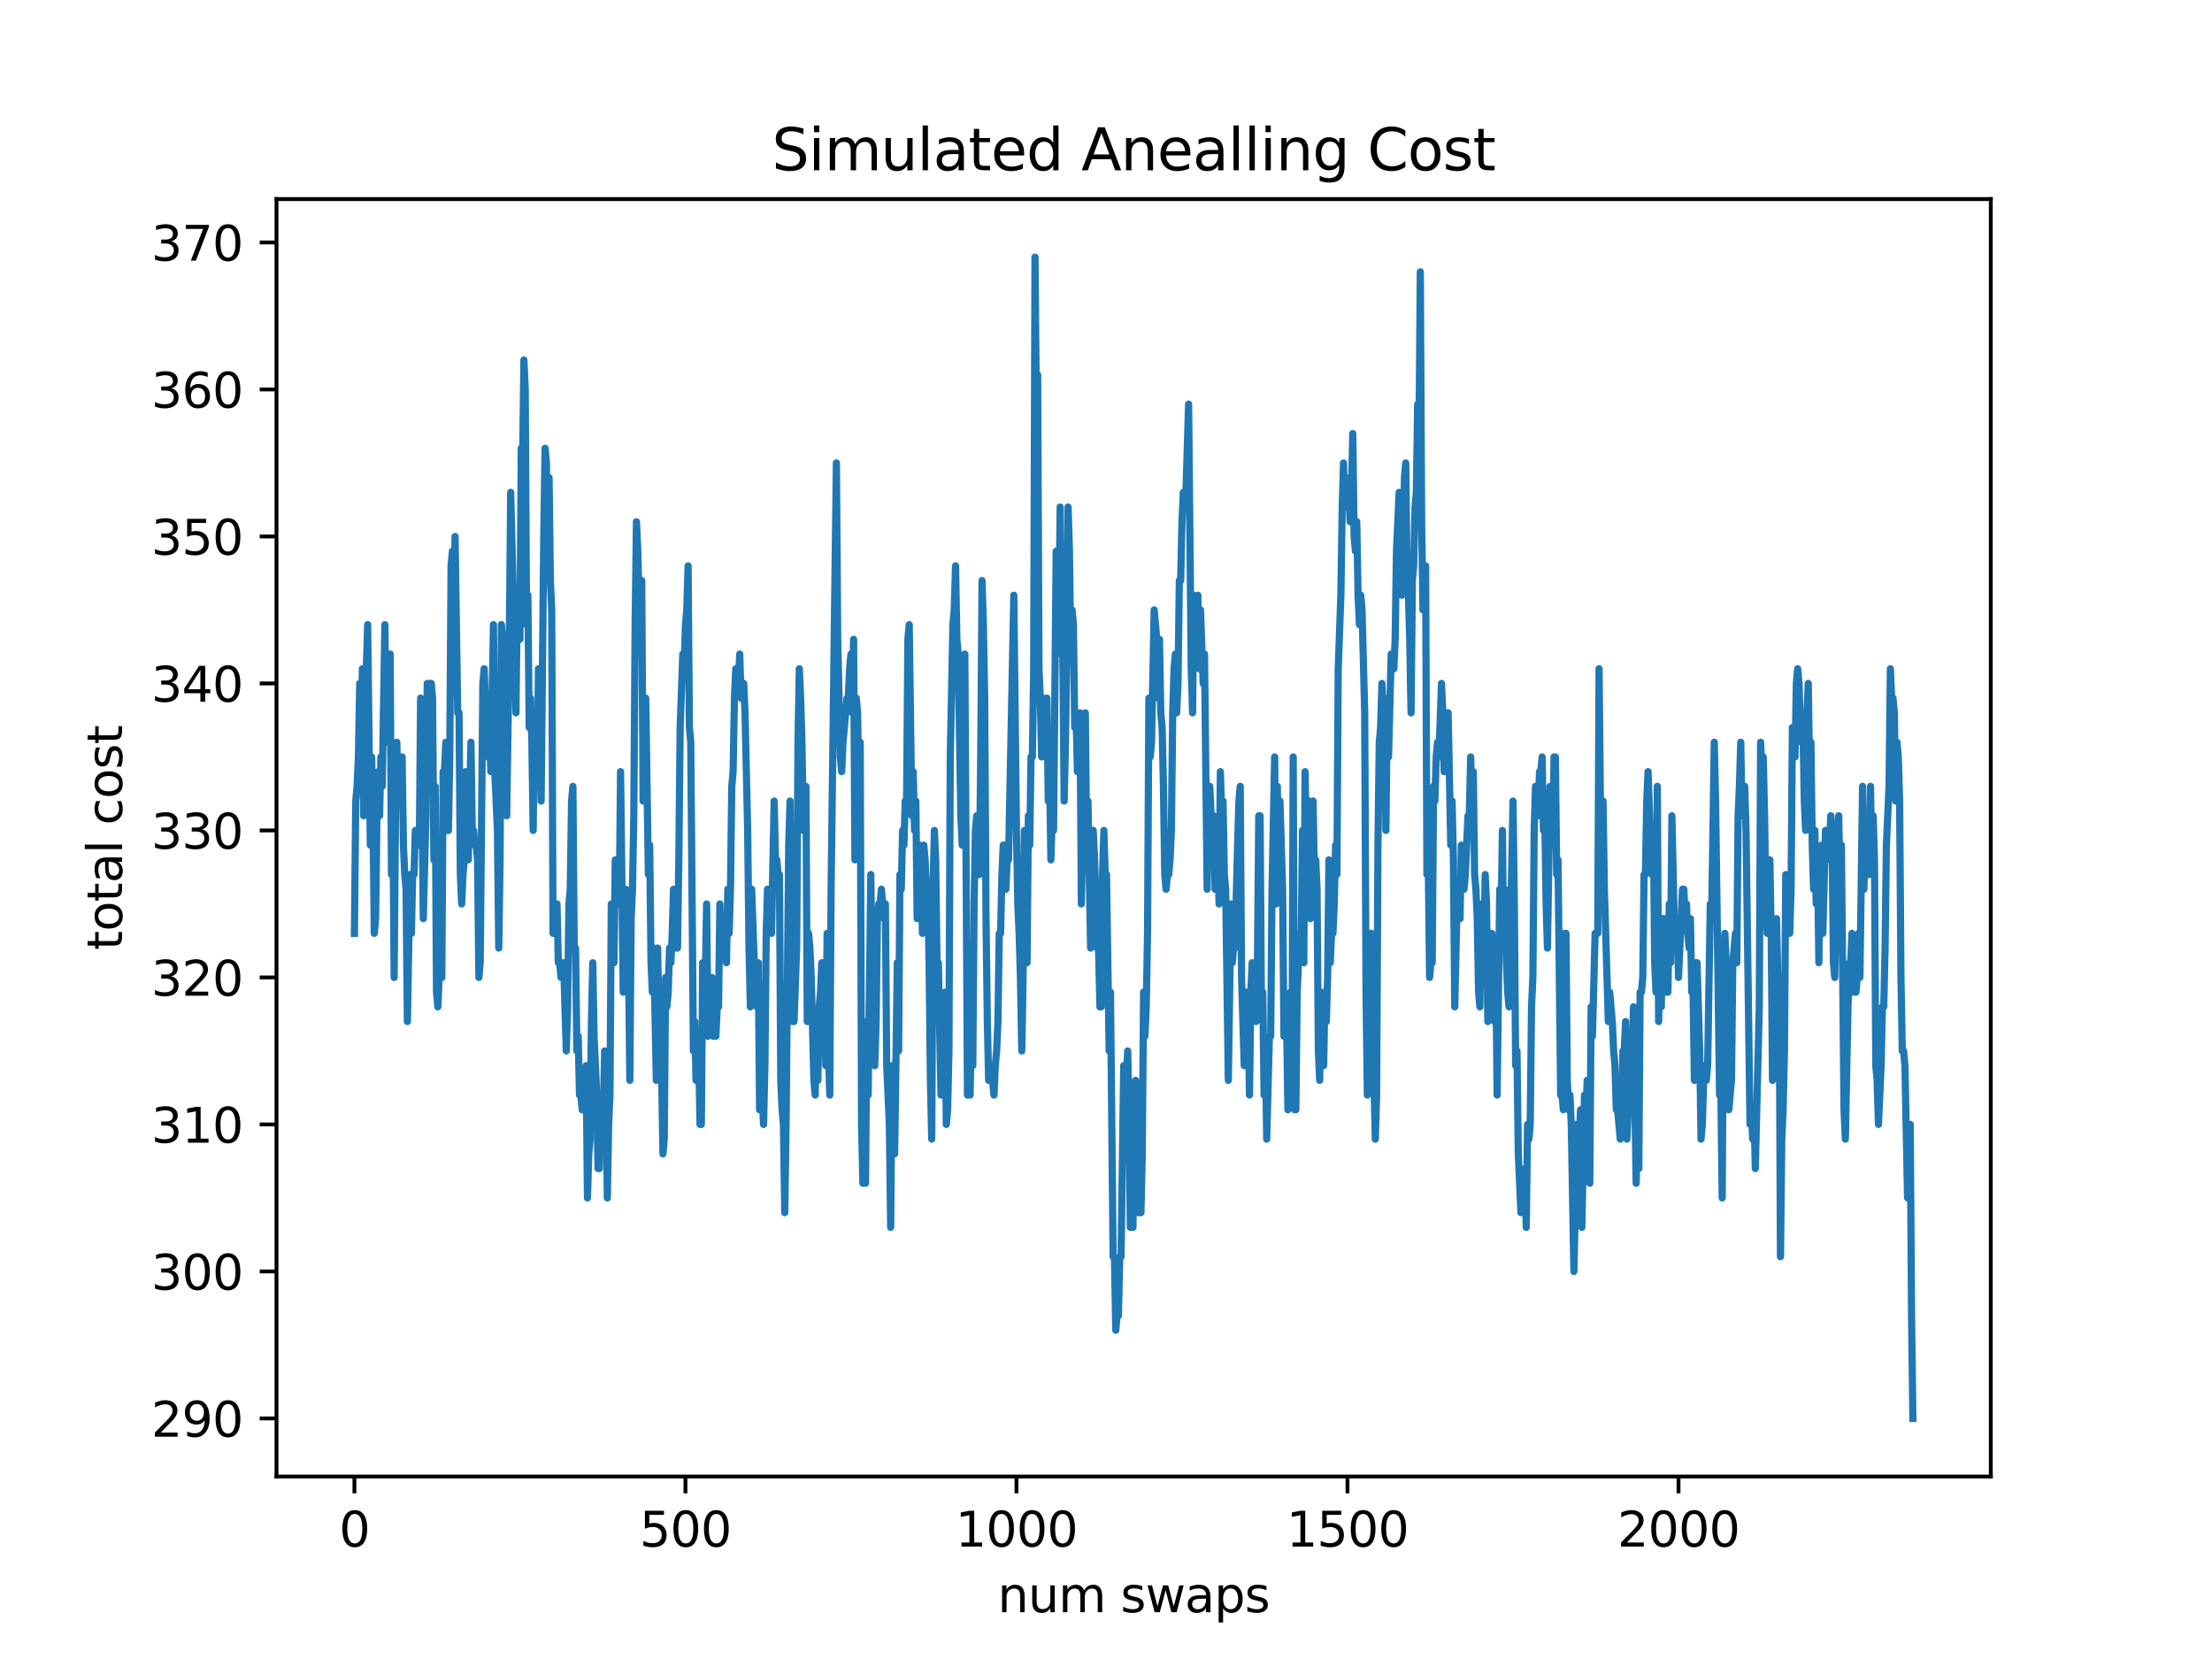 <?xml version="1.0" encoding="utf-8" standalone="no"?>
<!DOCTYPE svg PUBLIC "-//W3C//DTD SVG 1.1//EN"
  "http://www.w3.org/Graphics/SVG/1.1/DTD/svg11.dtd">
<svg xmlns:xlink="http://www.w3.org/1999/xlink" width="460.8pt" height="345.6pt" viewBox="0 0 460.8 345.6" xmlns="http://www.w3.org/2000/svg" version="1.1">
 <defs>
  <style type="text/css">*{stroke-linejoin: round; stroke-linecap: butt}</style>
 </defs>
 <g id="figure_1">
  <g id="patch_1">
   <path d="M 0 345.6 
L 460.8 345.6 
L 460.8 0 
L 0 0 
z
" style="fill: #ffffff"/>
  </g>
  <g id="axes_1">
   <g id="patch_2">
    <path d="M 57.6 307.584 
L 414.72 307.584 
L 414.72 41.472 
L 57.6 41.472 
z
" style="fill: #ffffff"/>
   </g>
   <g id="matplotlib.axis_1">
    <g id="xtick_1">
     <g id="line2d_1">
      <defs>
       <path id="mccc3125292" d="M 0 0 
L 0 3.5 
" style="stroke: #000000; stroke-width: 0.8"/>
      </defs>
      <g>
       <use xlink:href="#mccc3125292" x="73.833" y="307.584" style="stroke: #000000; stroke-width: 0.8"/>
      </g>
     </g>
     <g id="text_1">
      <!-- 0 -->
      <g transform="translate(70.651 322.182)scale(0.1 -0.1)">
       <defs>
        <path id="DejaVuSans-30" d="M 2034 4250 
Q 1547 4250 1301 3770 
Q 1056 3291 1056 2328 
Q 1056 1369 1301 889 
Q 1547 409 2034 409 
Q 2525 409 2770 889 
Q 3016 1369 3016 2328 
Q 3016 3291 2770 3770 
Q 2525 4250 2034 4250 
z
M 2034 4750 
Q 2819 4750 3233 4129 
Q 3647 3509 3647 2328 
Q 3647 1150 3233 529 
Q 2819 -91 2034 -91 
Q 1250 -91 836 529 
Q 422 1150 422 2328 
Q 422 3509 836 4129 
Q 1250 4750 2034 4750 
z
" transform="scale(0.016)"/>
       </defs>
       <use xlink:href="#DejaVuSans-30"/>
      </g>
     </g>
    </g>
    <g id="xtick_2">
     <g id="line2d_2">
      <g>
       <use xlink:href="#mccc3125292" x="142.791" y="307.584" style="stroke: #000000; stroke-width: 0.8"/>
      </g>
     </g>
     <g id="text_2">
      <!-- 500 -->
      <g transform="translate(133.247 322.182)scale(0.1 -0.1)">
       <defs>
        <path id="DejaVuSans-35" d="M 691 4666 
L 3169 4666 
L 3169 4134 
L 1269 4134 
L 1269 2991 
Q 1406 3038 1543 3061 
Q 1681 3084 1819 3084 
Q 2600 3084 3056 2656 
Q 3513 2228 3513 1497 
Q 3513 744 3044 326 
Q 2575 -91 1722 -91 
Q 1428 -91 1123 -41 
Q 819 9 494 109 
L 494 744 
Q 775 591 1075 516 
Q 1375 441 1709 441 
Q 2250 441 2565 725 
Q 2881 1009 2881 1497 
Q 2881 1984 2565 2268 
Q 2250 2553 1709 2553 
Q 1456 2553 1204 2497 
Q 953 2441 691 2322 
L 691 4666 
z
" transform="scale(0.016)"/>
       </defs>
       <use xlink:href="#DejaVuSans-35"/>
       <use xlink:href="#DejaVuSans-30" x="63.623"/>
       <use xlink:href="#DejaVuSans-30" x="127.246"/>
      </g>
     </g>
    </g>
    <g id="xtick_3">
     <g id="line2d_3">
      <g>
       <use xlink:href="#mccc3125292" x="211.749" y="307.584" style="stroke: #000000; stroke-width: 0.8"/>
      </g>
     </g>
     <g id="text_3">
      <!-- 1000 -->
      <g transform="translate(199.024 322.182)scale(0.1 -0.1)">
       <defs>
        <path id="DejaVuSans-31" d="M 794 531 
L 1825 531 
L 1825 4091 
L 703 3866 
L 703 4441 
L 1819 4666 
L 2450 4666 
L 2450 531 
L 3481 531 
L 3481 0 
L 794 0 
L 794 531 
z
" transform="scale(0.016)"/>
       </defs>
       <use xlink:href="#DejaVuSans-31"/>
       <use xlink:href="#DejaVuSans-30" x="63.623"/>
       <use xlink:href="#DejaVuSans-30" x="127.246"/>
       <use xlink:href="#DejaVuSans-30" x="190.869"/>
      </g>
     </g>
    </g>
    <g id="xtick_4">
     <g id="line2d_4">
      <g>
       <use xlink:href="#mccc3125292" x="280.707" y="307.584" style="stroke: #000000; stroke-width: 0.8"/>
      </g>
     </g>
     <g id="text_4">
      <!-- 1500 -->
      <g transform="translate(267.982 322.182)scale(0.1 -0.1)">
       <use xlink:href="#DejaVuSans-31"/>
       <use xlink:href="#DejaVuSans-35" x="63.623"/>
       <use xlink:href="#DejaVuSans-30" x="127.246"/>
       <use xlink:href="#DejaVuSans-30" x="190.869"/>
      </g>
     </g>
    </g>
    <g id="xtick_5">
     <g id="line2d_5">
      <g>
       <use xlink:href="#mccc3125292" x="349.665" y="307.584" style="stroke: #000000; stroke-width: 0.8"/>
      </g>
     </g>
     <g id="text_5">
      <!-- 2000 -->
      <g transform="translate(336.94 322.182)scale(0.1 -0.1)">
       <defs>
        <path id="DejaVuSans-32" d="M 1228 531 
L 3431 531 
L 3431 0 
L 469 0 
L 469 531 
Q 828 903 1448 1529 
Q 2069 2156 2228 2338 
Q 2531 2678 2651 2914 
Q 2772 3150 2772 3378 
Q 2772 3750 2511 3984 
Q 2250 4219 1831 4219 
Q 1534 4219 1204 4116 
Q 875 4013 500 3803 
L 500 4441 
Q 881 4594 1212 4672 
Q 1544 4750 1819 4750 
Q 2544 4750 2975 4387 
Q 3406 4025 3406 3419 
Q 3406 3131 3298 2873 
Q 3191 2616 2906 2266 
Q 2828 2175 2409 1742 
Q 1991 1309 1228 531 
z
" transform="scale(0.016)"/>
       </defs>
       <use xlink:href="#DejaVuSans-32"/>
       <use xlink:href="#DejaVuSans-30" x="63.623"/>
       <use xlink:href="#DejaVuSans-30" x="127.246"/>
       <use xlink:href="#DejaVuSans-30" x="190.869"/>
      </g>
     </g>
    </g>
    <g id="text_6">
     <!-- num swaps -->
     <g transform="translate(207.826 335.861)scale(0.1 -0.1)">
      <defs>
       <path id="DejaVuSans-6e" d="M 3513 2113 
L 3513 0 
L 2938 0 
L 2938 2094 
Q 2938 2591 2744 2837 
Q 2550 3084 2163 3084 
Q 1697 3084 1428 2787 
Q 1159 2491 1159 1978 
L 1159 0 
L 581 0 
L 581 3500 
L 1159 3500 
L 1159 2956 
Q 1366 3272 1645 3428 
Q 1925 3584 2291 3584 
Q 2894 3584 3203 3211 
Q 3513 2838 3513 2113 
z
" transform="scale(0.016)"/>
       <path id="DejaVuSans-75" d="M 544 1381 
L 544 3500 
L 1119 3500 
L 1119 1403 
Q 1119 906 1312 657 
Q 1506 409 1894 409 
Q 2359 409 2629 706 
Q 2900 1003 2900 1516 
L 2900 3500 
L 3475 3500 
L 3475 0 
L 2900 0 
L 2900 538 
Q 2691 219 2414 64 
Q 2138 -91 1772 -91 
Q 1169 -91 856 284 
Q 544 659 544 1381 
z
M 1991 3584 
L 1991 3584 
z
" transform="scale(0.016)"/>
       <path id="DejaVuSans-6d" d="M 3328 2828 
Q 3544 3216 3844 3400 
Q 4144 3584 4550 3584 
Q 5097 3584 5394 3201 
Q 5691 2819 5691 2113 
L 5691 0 
L 5113 0 
L 5113 2094 
Q 5113 2597 4934 2840 
Q 4756 3084 4391 3084 
Q 3944 3084 3684 2787 
Q 3425 2491 3425 1978 
L 3425 0 
L 2847 0 
L 2847 2094 
Q 2847 2600 2669 2842 
Q 2491 3084 2119 3084 
Q 1678 3084 1418 2786 
Q 1159 2488 1159 1978 
L 1159 0 
L 581 0 
L 581 3500 
L 1159 3500 
L 1159 2956 
Q 1356 3278 1631 3431 
Q 1906 3584 2284 3584 
Q 2666 3584 2933 3390 
Q 3200 3197 3328 2828 
z
" transform="scale(0.016)"/>
       <path id="DejaVuSans-20" transform="scale(0.016)"/>
       <path id="DejaVuSans-73" d="M 2834 3397 
L 2834 2853 
Q 2591 2978 2328 3040 
Q 2066 3103 1784 3103 
Q 1356 3103 1142 2972 
Q 928 2841 928 2578 
Q 928 2378 1081 2264 
Q 1234 2150 1697 2047 
L 1894 2003 
Q 2506 1872 2764 1633 
Q 3022 1394 3022 966 
Q 3022 478 2636 193 
Q 2250 -91 1575 -91 
Q 1294 -91 989 -36 
Q 684 19 347 128 
L 347 722 
Q 666 556 975 473 
Q 1284 391 1588 391 
Q 1994 391 2212 530 
Q 2431 669 2431 922 
Q 2431 1156 2273 1281 
Q 2116 1406 1581 1522 
L 1381 1569 
Q 847 1681 609 1914 
Q 372 2147 372 2553 
Q 372 3047 722 3315 
Q 1072 3584 1716 3584 
Q 2034 3584 2315 3537 
Q 2597 3491 2834 3397 
z
" transform="scale(0.016)"/>
       <path id="DejaVuSans-77" d="M 269 3500 
L 844 3500 
L 1563 769 
L 2278 3500 
L 2956 3500 
L 3675 769 
L 4391 3500 
L 4966 3500 
L 4050 0 
L 3372 0 
L 2619 2869 
L 1863 0 
L 1184 0 
L 269 3500 
z
" transform="scale(0.016)"/>
       <path id="DejaVuSans-61" d="M 2194 1759 
Q 1497 1759 1228 1600 
Q 959 1441 959 1056 
Q 959 750 1161 570 
Q 1363 391 1709 391 
Q 2188 391 2477 730 
Q 2766 1069 2766 1631 
L 2766 1759 
L 2194 1759 
z
M 3341 1997 
L 3341 0 
L 2766 0 
L 2766 531 
Q 2569 213 2275 61 
Q 1981 -91 1556 -91 
Q 1019 -91 701 211 
Q 384 513 384 1019 
Q 384 1609 779 1909 
Q 1175 2209 1959 2209 
L 2766 2209 
L 2766 2266 
Q 2766 2663 2505 2880 
Q 2244 3097 1772 3097 
Q 1472 3097 1187 3025 
Q 903 2953 641 2809 
L 641 3341 
Q 956 3463 1253 3523 
Q 1550 3584 1831 3584 
Q 2591 3584 2966 3190 
Q 3341 2797 3341 1997 
z
" transform="scale(0.016)"/>
       <path id="DejaVuSans-70" d="M 1159 525 
L 1159 -1331 
L 581 -1331 
L 581 3500 
L 1159 3500 
L 1159 2969 
Q 1341 3281 1617 3432 
Q 1894 3584 2278 3584 
Q 2916 3584 3314 3078 
Q 3713 2572 3713 1747 
Q 3713 922 3314 415 
Q 2916 -91 2278 -91 
Q 1894 -91 1617 61 
Q 1341 213 1159 525 
z
M 3116 1747 
Q 3116 2381 2855 2742 
Q 2594 3103 2138 3103 
Q 1681 3103 1420 2742 
Q 1159 2381 1159 1747 
Q 1159 1113 1420 752 
Q 1681 391 2138 391 
Q 2594 391 2855 752 
Q 3116 1113 3116 1747 
z
" transform="scale(0.016)"/>
      </defs>
      <use xlink:href="#DejaVuSans-6e"/>
      <use xlink:href="#DejaVuSans-75" x="63.379"/>
      <use xlink:href="#DejaVuSans-6d" x="126.758"/>
      <use xlink:href="#DejaVuSans-20" x="224.17"/>
      <use xlink:href="#DejaVuSans-73" x="255.957"/>
      <use xlink:href="#DejaVuSans-77" x="308.057"/>
      <use xlink:href="#DejaVuSans-61" x="389.844"/>
      <use xlink:href="#DejaVuSans-70" x="451.123"/>
      <use xlink:href="#DejaVuSans-73" x="514.6"/>
     </g>
    </g>
   </g>
   <g id="matplotlib.axis_2">
    <g id="ytick_1">
     <g id="line2d_6">
      <defs>
       <path id="m4ca008b206" d="M 0 0 
L -3.5 0 
" style="stroke: #000000; stroke-width: 0.8"/>
      </defs>
      <g>
       <use xlink:href="#m4ca008b206" x="57.6" y="295.488" style="stroke: #000000; stroke-width: 0.8"/>
      </g>
     </g>
     <g id="text_7">
      <!-- 290 -->
      <g transform="translate(31.512 299.287)scale(0.1 -0.1)">
       <defs>
        <path id="DejaVuSans-39" d="M 703 97 
L 703 672 
Q 941 559 1184 500 
Q 1428 441 1663 441 
Q 2288 441 2617 861 
Q 2947 1281 2994 2138 
Q 2813 1869 2534 1725 
Q 2256 1581 1919 1581 
Q 1219 1581 811 2004 
Q 403 2428 403 3163 
Q 403 3881 828 4315 
Q 1253 4750 1959 4750 
Q 2769 4750 3195 4129 
Q 3622 3509 3622 2328 
Q 3622 1225 3098 567 
Q 2575 -91 1691 -91 
Q 1453 -91 1209 -44 
Q 966 3 703 97 
z
M 1959 2075 
Q 2384 2075 2632 2365 
Q 2881 2656 2881 3163 
Q 2881 3666 2632 3958 
Q 2384 4250 1959 4250 
Q 1534 4250 1286 3958 
Q 1038 3666 1038 3163 
Q 1038 2656 1286 2365 
Q 1534 2075 1959 2075 
z
" transform="scale(0.016)"/>
       </defs>
       <use xlink:href="#DejaVuSans-32"/>
       <use xlink:href="#DejaVuSans-39" x="63.623"/>
       <use xlink:href="#DejaVuSans-30" x="127.246"/>
      </g>
     </g>
    </g>
    <g id="ytick_2">
     <g id="line2d_7">
      <g>
       <use xlink:href="#m4ca008b206" x="57.6" y="264.865" style="stroke: #000000; stroke-width: 0.8"/>
      </g>
     </g>
     <g id="text_8">
      <!-- 300 -->
      <g transform="translate(31.512 268.664)scale(0.1 -0.1)">
       <defs>
        <path id="DejaVuSans-33" d="M 2597 2516 
Q 3050 2419 3304 2112 
Q 3559 1806 3559 1356 
Q 3559 666 3084 287 
Q 2609 -91 1734 -91 
Q 1441 -91 1130 -33 
Q 819 25 488 141 
L 488 750 
Q 750 597 1062 519 
Q 1375 441 1716 441 
Q 2309 441 2620 675 
Q 2931 909 2931 1356 
Q 2931 1769 2642 2001 
Q 2353 2234 1838 2234 
L 1294 2234 
L 1294 2753 
L 1863 2753 
Q 2328 2753 2575 2939 
Q 2822 3125 2822 3475 
Q 2822 3834 2567 4026 
Q 2313 4219 1838 4219 
Q 1578 4219 1281 4162 
Q 984 4106 628 3988 
L 628 4550 
Q 988 4650 1302 4700 
Q 1616 4750 1894 4750 
Q 2613 4750 3031 4423 
Q 3450 4097 3450 3541 
Q 3450 3153 3228 2886 
Q 3006 2619 2597 2516 
z
" transform="scale(0.016)"/>
       </defs>
       <use xlink:href="#DejaVuSans-33"/>
       <use xlink:href="#DejaVuSans-30" x="63.623"/>
       <use xlink:href="#DejaVuSans-30" x="127.246"/>
      </g>
     </g>
    </g>
    <g id="ytick_3">
     <g id="line2d_8">
      <g>
       <use xlink:href="#m4ca008b206" x="57.6" y="234.242" style="stroke: #000000; stroke-width: 0.8"/>
      </g>
     </g>
     <g id="text_9">
      <!-- 310 -->
      <g transform="translate(31.512 238.042)scale(0.1 -0.1)">
       <use xlink:href="#DejaVuSans-33"/>
       <use xlink:href="#DejaVuSans-31" x="63.623"/>
       <use xlink:href="#DejaVuSans-30" x="127.246"/>
      </g>
     </g>
    </g>
    <g id="ytick_4">
     <g id="line2d_9">
      <g>
       <use xlink:href="#m4ca008b206" x="57.6" y="203.62" style="stroke: #000000; stroke-width: 0.8"/>
      </g>
     </g>
     <g id="text_10">
      <!-- 320 -->
      <g transform="translate(31.512 207.419)scale(0.1 -0.1)">
       <use xlink:href="#DejaVuSans-33"/>
       <use xlink:href="#DejaVuSans-32" x="63.623"/>
       <use xlink:href="#DejaVuSans-30" x="127.246"/>
      </g>
     </g>
    </g>
    <g id="ytick_5">
     <g id="line2d_10">
      <g>
       <use xlink:href="#m4ca008b206" x="57.6" y="172.997" style="stroke: #000000; stroke-width: 0.8"/>
      </g>
     </g>
     <g id="text_11">
      <!-- 330 -->
      <g transform="translate(31.512 176.796)scale(0.1 -0.1)">
       <use xlink:href="#DejaVuSans-33"/>
       <use xlink:href="#DejaVuSans-33" x="63.623"/>
       <use xlink:href="#DejaVuSans-30" x="127.246"/>
      </g>
     </g>
    </g>
    <g id="ytick_6">
     <g id="line2d_11">
      <g>
       <use xlink:href="#m4ca008b206" x="57.6" y="142.374" style="stroke: #000000; stroke-width: 0.8"/>
      </g>
     </g>
     <g id="text_12">
      <!-- 340 -->
      <g transform="translate(31.512 146.173)scale(0.1 -0.1)">
       <defs>
        <path id="DejaVuSans-34" d="M 2419 4116 
L 825 1625 
L 2419 1625 
L 2419 4116 
z
M 2253 4666 
L 3047 4666 
L 3047 1625 
L 3713 1625 
L 3713 1100 
L 3047 1100 
L 3047 0 
L 2419 0 
L 2419 1100 
L 313 1100 
L 313 1709 
L 2253 4666 
z
" transform="scale(0.016)"/>
       </defs>
       <use xlink:href="#DejaVuSans-33"/>
       <use xlink:href="#DejaVuSans-34" x="63.623"/>
       <use xlink:href="#DejaVuSans-30" x="127.246"/>
      </g>
     </g>
    </g>
    <g id="ytick_7">
     <g id="line2d_12">
      <g>
       <use xlink:href="#m4ca008b206" x="57.6" y="111.751" style="stroke: #000000; stroke-width: 0.8"/>
      </g>
     </g>
     <g id="text_13">
      <!-- 350 -->
      <g transform="translate(31.512 115.551)scale(0.1 -0.1)">
       <use xlink:href="#DejaVuSans-33"/>
       <use xlink:href="#DejaVuSans-35" x="63.623"/>
       <use xlink:href="#DejaVuSans-30" x="127.246"/>
      </g>
     </g>
    </g>
    <g id="ytick_8">
     <g id="line2d_13">
      <g>
       <use xlink:href="#m4ca008b206" x="57.6" y="81.129" style="stroke: #000000; stroke-width: 0.8"/>
      </g>
     </g>
     <g id="text_14">
      <!-- 360 -->
      <g transform="translate(31.512 84.928)scale(0.1 -0.1)">
       <defs>
        <path id="DejaVuSans-36" d="M 2113 2584 
Q 1688 2584 1439 2293 
Q 1191 2003 1191 1497 
Q 1191 994 1439 701 
Q 1688 409 2113 409 
Q 2538 409 2786 701 
Q 3034 994 3034 1497 
Q 3034 2003 2786 2293 
Q 2538 2584 2113 2584 
z
M 3366 4563 
L 3366 3988 
Q 3128 4100 2886 4159 
Q 2644 4219 2406 4219 
Q 1781 4219 1451 3797 
Q 1122 3375 1075 2522 
Q 1259 2794 1537 2939 
Q 1816 3084 2150 3084 
Q 2853 3084 3261 2657 
Q 3669 2231 3669 1497 
Q 3669 778 3244 343 
Q 2819 -91 2113 -91 
Q 1303 -91 875 529 
Q 447 1150 447 2328 
Q 447 3434 972 4092 
Q 1497 4750 2381 4750 
Q 2619 4750 2861 4703 
Q 3103 4656 3366 4563 
z
" transform="scale(0.016)"/>
       </defs>
       <use xlink:href="#DejaVuSans-33"/>
       <use xlink:href="#DejaVuSans-36" x="63.623"/>
       <use xlink:href="#DejaVuSans-30" x="127.246"/>
      </g>
     </g>
    </g>
    <g id="ytick_9">
     <g id="line2d_14">
      <g>
       <use xlink:href="#m4ca008b206" x="57.6" y="50.506" style="stroke: #000000; stroke-width: 0.8"/>
      </g>
     </g>
     <g id="text_15">
      <!-- 370 -->
      <g transform="translate(31.512 54.305)scale(0.1 -0.1)">
       <defs>
        <path id="DejaVuSans-37" d="M 525 4666 
L 3525 4666 
L 3525 4397 
L 1831 0 
L 1172 0 
L 2766 4134 
L 525 4134 
L 525 4666 
z
" transform="scale(0.016)"/>
       </defs>
       <use xlink:href="#DejaVuSans-33"/>
       <use xlink:href="#DejaVuSans-37" x="63.623"/>
       <use xlink:href="#DejaVuSans-30" x="127.246"/>
      </g>
     </g>
    </g>
    <g id="text_16">
     <!-- total cost -->
     <g transform="translate(25.433 197.923)rotate(-90)scale(0.1 -0.1)">
      <defs>
       <path id="DejaVuSans-74" d="M 1172 4494 
L 1172 3500 
L 2356 3500 
L 2356 3053 
L 1172 3053 
L 1172 1153 
Q 1172 725 1289 603 
Q 1406 481 1766 481 
L 2356 481 
L 2356 0 
L 1766 0 
Q 1100 0 847 248 
Q 594 497 594 1153 
L 594 3053 
L 172 3053 
L 172 3500 
L 594 3500 
L 594 4494 
L 1172 4494 
z
" transform="scale(0.016)"/>
       <path id="DejaVuSans-6f" d="M 1959 3097 
Q 1497 3097 1228 2736 
Q 959 2375 959 1747 
Q 959 1119 1226 758 
Q 1494 397 1959 397 
Q 2419 397 2687 759 
Q 2956 1122 2956 1747 
Q 2956 2369 2687 2733 
Q 2419 3097 1959 3097 
z
M 1959 3584 
Q 2709 3584 3137 3096 
Q 3566 2609 3566 1747 
Q 3566 888 3137 398 
Q 2709 -91 1959 -91 
Q 1206 -91 779 398 
Q 353 888 353 1747 
Q 353 2609 779 3096 
Q 1206 3584 1959 3584 
z
" transform="scale(0.016)"/>
       <path id="DejaVuSans-6c" d="M 603 4863 
L 1178 4863 
L 1178 0 
L 603 0 
L 603 4863 
z
" transform="scale(0.016)"/>
       <path id="DejaVuSans-63" d="M 3122 3366 
L 3122 2828 
Q 2878 2963 2633 3030 
Q 2388 3097 2138 3097 
Q 1578 3097 1268 2742 
Q 959 2388 959 1747 
Q 959 1106 1268 751 
Q 1578 397 2138 397 
Q 2388 397 2633 464 
Q 2878 531 3122 666 
L 3122 134 
Q 2881 22 2623 -34 
Q 2366 -91 2075 -91 
Q 1284 -91 818 406 
Q 353 903 353 1747 
Q 353 2603 823 3093 
Q 1294 3584 2113 3584 
Q 2378 3584 2631 3529 
Q 2884 3475 3122 3366 
z
" transform="scale(0.016)"/>
      </defs>
      <use xlink:href="#DejaVuSans-74"/>
      <use xlink:href="#DejaVuSans-6f" x="39.209"/>
      <use xlink:href="#DejaVuSans-74" x="100.391"/>
      <use xlink:href="#DejaVuSans-61" x="139.6"/>
      <use xlink:href="#DejaVuSans-6c" x="200.879"/>
      <use xlink:href="#DejaVuSans-20" x="228.662"/>
      <use xlink:href="#DejaVuSans-63" x="260.449"/>
      <use xlink:href="#DejaVuSans-6f" x="315.43"/>
      <use xlink:href="#DejaVuSans-73" x="376.611"/>
      <use xlink:href="#DejaVuSans-74" x="428.711"/>
     </g>
    </g>
   </g>
   <g id="line2d_15">
    <path d="M 73.833 194.433 
L 74.109 166.872 
L 74.384 163.81 
L 74.66 157.685 
L 74.936 142.374 
L 75.212 163.81 
L 75.488 139.312 
L 75.764 169.935 
L 76.039 166.872 
L 76.315 139.312 
L 76.591 130.125 
L 77.143 176.059 
L 77.419 157.685 
L 77.694 169.935 
L 77.97 194.433 
L 78.246 191.371 
L 78.522 169.935 
L 78.798 160.748 
L 79.074 169.935 
L 79.349 157.685 
L 79.625 163.81 
L 80.177 130.125 
L 80.453 154.623 
L 80.729 139.312 
L 81.004 145.436 
L 81.28 136.25 
L 81.556 182.184 
L 81.832 166.872 
L 82.108 203.62 
L 82.384 169.935 
L 82.659 154.623 
L 82.935 163.81 
L 83.211 157.685 
L 83.487 166.872 
L 83.763 157.685 
L 84.039 176.059 
L 84.314 182.184 
L 84.59 185.246 
L 84.866 212.806 
L 85.418 182.184 
L 85.694 194.433 
L 85.969 182.184 
L 86.245 182.184 
L 86.521 172.997 
L 86.797 176.059 
L 87.073 172.997 
L 87.349 176.059 
L 87.624 145.436 
L 87.9 163.81 
L 88.176 191.371 
L 88.728 169.935 
L 89.004 142.374 
L 89.279 157.685 
L 89.555 142.374 
L 89.831 142.374 
L 90.107 145.436 
L 90.383 179.121 
L 90.658 163.81 
L 90.934 206.682 
L 91.21 209.744 
L 91.486 203.62 
L 91.762 182.184 
L 92.038 203.62 
L 92.313 160.748 
L 92.589 160.748 
L 92.865 154.623 
L 93.141 172.997 
L 93.417 172.997 
L 93.693 157.685 
L 93.968 117.876 
L 94.244 114.814 
L 94.52 130.125 
L 94.796 111.751 
L 95.348 148.499 
L 95.623 148.499 
L 95.899 182.184 
L 96.175 188.308 
L 96.451 182.184 
L 96.727 179.121 
L 97.003 160.748 
L 97.278 176.059 
L 97.554 179.121 
L 98.106 154.623 
L 98.382 172.997 
L 98.658 172.997 
L 98.933 176.059 
L 99.209 176.059 
L 99.485 179.121 
L 99.761 203.62 
L 100.037 200.557 
L 100.588 142.374 
L 100.864 139.312 
L 101.416 154.623 
L 101.692 157.685 
L 101.968 151.561 
L 102.243 160.748 
L 102.795 130.125 
L 103.071 160.748 
L 103.623 172.997 
L 103.898 197.495 
L 104.174 179.121 
L 104.45 130.125 
L 105.002 136.25 
L 105.278 148.499 
L 105.553 169.935 
L 106.105 133.187 
L 106.381 102.564 
L 106.933 124 
L 107.484 148.499 
L 107.76 124 
L 108.036 130.125 
L 108.312 133.187 
L 108.588 93.378 
L 108.863 96.44 
L 109.139 75.004 
L 109.415 81.129 
L 109.691 130.125 
L 109.967 124 
L 110.243 151.561 
L 110.518 145.436 
L 110.794 154.623 
L 111.07 172.997 
L 111.346 148.499 
L 111.898 163.81 
L 112.173 139.312 
L 112.449 148.499 
L 112.725 166.872 
L 113.277 111.751 
L 113.553 93.378 
L 113.828 96.44 
L 114.104 120.938 
L 114.38 99.502 
L 114.656 120.938 
L 114.932 127.063 
L 115.208 194.433 
L 115.759 194.433 
L 116.035 188.308 
L 116.311 200.557 
L 116.587 200.557 
L 116.863 203.62 
L 117.138 203.62 
L 117.414 200.557 
L 117.966 218.931 
L 118.242 209.744 
L 118.518 188.308 
L 118.793 185.246 
L 119.069 166.872 
L 119.345 163.81 
L 119.621 197.495 
L 119.897 197.495 
L 120.173 218.931 
L 120.448 215.869 
L 120.724 228.118 
L 121 228.118 
L 121.276 231.18 
L 121.552 225.056 
L 121.828 225.056 
L 122.103 221.993 
L 122.379 249.554 
L 122.655 240.367 
L 122.931 237.305 
L 123.207 212.806 
L 123.483 200.557 
L 123.758 215.869 
L 124.31 228.118 
L 124.586 243.429 
L 124.862 243.429 
L 125.138 228.118 
L 125.413 228.118 
L 125.689 231.18 
L 125.965 218.931 
L 126.241 225.056 
L 126.517 249.554 
L 126.793 234.242 
L 127.068 228.118 
L 127.344 188.308 
L 127.896 200.557 
L 128.172 179.121 
L 128.448 185.246 
L 128.723 185.246 
L 128.999 188.308 
L 129.275 160.748 
L 129.827 206.682 
L 130.103 203.62 
L 130.378 185.246 
L 130.654 197.495 
L 130.93 200.557 
L 131.206 225.056 
L 131.482 191.371 
L 131.757 185.246 
L 132.033 169.935 
L 132.309 130.125 
L 132.585 108.689 
L 132.861 114.814 
L 133.412 136.25 
L 133.688 120.938 
L 133.964 166.872 
L 134.24 151.561 
L 134.516 145.436 
L 135.067 182.184 
L 135.343 176.059 
L 135.619 200.557 
L 135.895 206.682 
L 136.171 197.495 
L 136.722 225.056 
L 136.998 197.495 
L 137.274 212.806 
L 137.55 206.682 
L 138.102 240.367 
L 138.377 237.305 
L 138.653 203.62 
L 138.929 209.744 
L 139.205 206.682 
L 139.481 197.495 
L 139.757 200.557 
L 140.032 194.433 
L 140.308 185.246 
L 140.584 194.433 
L 140.86 197.495 
L 141.136 197.495 
L 141.412 179.121 
L 141.687 151.561 
L 142.239 136.25 
L 142.515 139.312 
L 142.791 130.125 
L 143.067 127.063 
L 143.342 117.876 
L 143.618 151.561 
L 143.894 154.623 
L 144.446 218.931 
L 144.722 212.806 
L 144.997 225.056 
L 145.273 218.931 
L 145.549 218.931 
L 145.825 234.242 
L 146.101 234.242 
L 146.377 200.557 
L 146.652 203.62 
L 146.928 203.62 
L 147.204 188.308 
L 147.48 215.869 
L 147.756 203.62 
L 148.032 206.682 
L 148.307 203.62 
L 148.583 215.869 
L 148.859 212.806 
L 149.135 215.869 
L 149.411 209.744 
L 149.687 209.744 
L 149.962 188.308 
L 150.238 197.495 
L 150.79 197.495 
L 151.066 194.433 
L 151.342 200.557 
L 151.617 185.246 
L 151.893 194.433 
L 152.169 185.246 
L 152.445 163.81 
L 152.721 160.748 
L 152.997 145.436 
L 153.272 139.312 
L 153.548 142.374 
L 153.824 142.374 
L 154.1 136.25 
L 154.376 145.436 
L 154.652 142.374 
L 154.927 142.374 
L 155.203 148.499 
L 155.755 172.997 
L 156.031 197.495 
L 156.307 209.744 
L 156.582 185.246 
L 157.134 200.557 
L 157.41 206.682 
L 157.686 209.744 
L 157.962 200.557 
L 158.237 231.18 
L 158.513 225.056 
L 158.789 228.118 
L 159.065 234.242 
L 159.341 221.993 
L 159.617 194.433 
L 159.892 185.246 
L 160.168 185.246 
L 160.444 191.371 
L 160.72 194.433 
L 161.272 166.872 
L 161.547 179.121 
L 161.823 179.121 
L 162.099 182.184 
L 162.375 182.184 
L 162.651 225.056 
L 162.927 231.18 
L 163.202 234.242 
L 163.478 252.616 
L 163.754 234.242 
L 164.306 176.059 
L 164.582 166.872 
L 164.857 206.682 
L 165.133 212.806 
L 165.409 212.806 
L 165.961 197.495 
L 166.237 154.623 
L 166.512 139.312 
L 166.788 145.436 
L 167.064 154.623 
L 167.34 172.997 
L 167.616 166.872 
L 167.892 163.81 
L 168.167 212.806 
L 168.443 194.433 
L 168.719 197.495 
L 168.995 203.62 
L 169.547 225.056 
L 169.822 228.118 
L 170.098 212.806 
L 170.374 225.056 
L 170.65 209.744 
L 170.926 206.682 
L 171.202 200.557 
L 171.477 209.744 
L 171.753 209.744 
L 172.029 221.993 
L 172.305 194.433 
L 172.581 218.931 
L 172.857 228.118 
L 173.132 185.246 
L 174.236 96.44 
L 174.511 133.187 
L 175.063 157.685 
L 175.339 160.748 
L 175.615 154.623 
L 176.442 145.436 
L 176.718 145.436 
L 176.994 139.312 
L 177.27 136.25 
L 177.546 148.499 
L 177.821 133.187 
L 178.097 179.121 
L 178.373 145.436 
L 178.649 148.499 
L 178.925 166.872 
L 179.201 154.623 
L 179.476 234.242 
L 179.752 246.492 
L 180.028 240.367 
L 180.304 246.492 
L 180.58 212.806 
L 180.856 228.118 
L 181.407 182.184 
L 181.683 203.62 
L 181.959 215.869 
L 182.235 221.993 
L 182.511 212.806 
L 182.786 191.371 
L 183.062 188.308 
L 183.338 188.308 
L 183.614 185.246 
L 184.166 191.371 
L 184.441 188.308 
L 184.717 221.993 
L 185.269 234.242 
L 185.545 255.678 
L 185.821 221.993 
L 186.372 240.367 
L 186.924 200.557 
L 187.2 218.931 
L 187.476 182.184 
L 187.751 185.246 
L 188.027 172.997 
L 188.303 176.059 
L 188.579 166.872 
L 188.855 166.872 
L 189.131 133.187 
L 189.406 130.125 
L 189.958 169.935 
L 190.234 160.748 
L 190.51 172.997 
L 190.786 166.872 
L 191.061 191.371 
L 191.337 185.246 
L 191.613 176.059 
L 191.889 182.184 
L 192.165 194.433 
L 192.441 176.059 
L 192.716 179.121 
L 192.992 185.246 
L 193.268 185.246 
L 193.544 200.557 
L 193.82 225.056 
L 194.096 237.305 
L 194.371 185.246 
L 194.647 172.997 
L 194.923 179.121 
L 195.199 200.557 
L 195.475 200.557 
L 196.026 228.118 
L 196.578 221.993 
L 196.854 206.682 
L 197.13 234.242 
L 197.406 231.18 
L 197.681 218.931 
L 197.957 157.685 
L 198.509 130.125 
L 198.785 127.063 
L 199.061 117.876 
L 199.336 133.187 
L 199.612 136.25 
L 200.164 169.935 
L 200.44 176.059 
L 200.991 136.25 
L 201.543 228.118 
L 201.819 225.056 
L 202.095 228.118 
L 202.371 212.806 
L 202.646 221.993 
L 202.922 188.308 
L 203.198 172.997 
L 203.474 169.935 
L 203.75 182.184 
L 204.026 182.184 
L 204.301 157.685 
L 204.577 120.938 
L 204.853 130.125 
L 205.129 145.436 
L 205.405 191.371 
L 205.681 212.806 
L 205.956 225.056 
L 206.232 221.993 
L 206.508 221.993 
L 207.06 228.118 
L 207.336 221.993 
L 207.611 218.931 
L 207.887 212.806 
L 208.163 194.433 
L 208.439 194.433 
L 208.715 182.184 
L 208.991 176.059 
L 209.266 176.059 
L 209.542 185.246 
L 209.818 179.121 
L 210.094 179.121 
L 211.197 124 
L 211.749 172.997 
L 212.025 188.308 
L 212.301 194.433 
L 212.576 203.62 
L 212.852 218.931 
L 213.128 203.62 
L 213.404 172.997 
L 213.956 200.557 
L 214.231 169.935 
L 214.507 176.059 
L 214.783 157.685 
L 215.059 157.685 
L 215.335 139.312 
L 215.61 53.568 
L 215.886 84.191 
L 216.162 78.066 
L 216.438 139.312 
L 216.714 145.436 
L 216.99 157.685 
L 217.265 145.436 
L 217.541 154.623 
L 217.817 157.685 
L 218.093 145.436 
L 218.369 166.872 
L 218.645 160.748 
L 218.92 179.121 
L 219.196 169.935 
L 219.472 172.997 
L 220.024 114.814 
L 220.3 120.938 
L 220.575 130.125 
L 220.851 105.627 
L 221.127 136.25 
L 221.403 136.25 
L 221.679 166.872 
L 221.955 154.623 
L 222.23 136.25 
L 222.506 105.627 
L 222.782 114.814 
L 223.058 136.25 
L 223.334 127.063 
L 223.61 130.125 
L 223.885 151.561 
L 224.161 148.499 
L 224.437 160.748 
L 224.713 151.561 
L 224.989 148.499 
L 225.265 188.308 
L 226.092 148.499 
L 226.368 176.059 
L 226.644 166.872 
L 227.195 197.495 
L 227.471 191.371 
L 227.747 172.997 
L 228.023 179.121 
L 228.575 197.495 
L 228.85 197.495 
L 229.126 209.744 
L 229.402 209.744 
L 229.678 182.184 
L 229.954 172.997 
L 230.23 182.184 
L 230.505 182.184 
L 231.057 218.931 
L 231.333 206.682 
L 231.885 261.803 
L 232.16 261.803 
L 232.436 277.114 
L 232.712 274.052 
L 232.988 274.052 
L 233.264 261.803 
L 233.54 261.803 
L 234.091 221.993 
L 234.367 225.056 
L 234.643 225.056 
L 234.919 218.931 
L 235.195 231.18 
L 235.47 255.678 
L 235.746 252.616 
L 236.022 255.678 
L 236.298 228.118 
L 236.574 225.056 
L 236.85 243.429 
L 237.125 252.616 
L 237.677 252.616 
L 237.953 240.367 
L 238.229 206.682 
L 238.505 215.869 
L 238.78 209.744 
L 239.056 194.433 
L 239.332 145.436 
L 239.608 157.685 
L 239.884 154.623 
L 240.435 127.063 
L 240.987 133.187 
L 241.263 145.436 
L 241.539 133.187 
L 241.815 148.499 
L 242.09 151.561 
L 242.366 163.81 
L 242.642 182.184 
L 242.918 185.246 
L 243.194 182.184 
L 243.47 182.184 
L 243.745 179.121 
L 244.021 172.997 
L 244.297 148.499 
L 244.573 139.312 
L 244.849 136.25 
L 245.125 148.499 
L 245.4 142.374 
L 245.676 120.938 
L 245.952 120.938 
L 246.228 108.689 
L 246.504 102.564 
L 247.055 102.564 
L 247.607 84.191 
L 248.159 139.312 
L 248.435 148.499 
L 248.71 124 
L 248.986 130.125 
L 249.538 124 
L 249.814 139.312 
L 250.09 127.063 
L 250.641 142.374 
L 250.917 136.25 
L 251.469 185.246 
L 251.745 166.872 
L 252.02 163.81 
L 252.296 169.935 
L 252.848 169.935 
L 253.124 185.246 
L 253.4 176.059 
L 253.675 176.059 
L 253.951 188.308 
L 254.227 160.748 
L 254.503 169.935 
L 254.779 166.872 
L 255.055 182.184 
L 255.33 185.246 
L 255.882 225.056 
L 256.434 188.308 
L 256.71 200.557 
L 256.985 197.495 
L 257.261 197.495 
L 257.813 176.059 
L 258.089 166.872 
L 258.364 163.81 
L 258.64 203.62 
L 259.192 221.993 
L 259.744 206.682 
L 260.019 212.806 
L 260.295 228.118 
L 260.571 206.682 
L 260.847 200.557 
L 261.123 206.682 
L 261.674 212.806 
L 261.95 200.557 
L 262.226 169.935 
L 262.502 169.935 
L 262.778 209.744 
L 263.054 206.682 
L 263.329 228.118 
L 263.605 218.931 
L 263.881 237.305 
L 264.433 215.869 
L 264.709 215.869 
L 264.984 185.246 
L 265.536 157.685 
L 265.812 188.308 
L 266.088 163.81 
L 266.364 182.184 
L 266.639 166.872 
L 267.191 185.246 
L 267.467 215.869 
L 267.743 215.869 
L 268.019 212.806 
L 268.294 231.18 
L 268.846 206.682 
L 269.122 228.118 
L 269.398 157.685 
L 269.674 231.18 
L 269.949 231.18 
L 270.225 206.682 
L 270.777 194.433 
L 271.053 197.495 
L 271.329 172.997 
L 271.604 200.557 
L 271.88 160.748 
L 272.156 176.059 
L 272.432 179.121 
L 272.708 166.872 
L 272.984 191.371 
L 273.535 166.872 
L 273.811 182.184 
L 274.087 179.121 
L 274.363 185.246 
L 274.639 218.931 
L 274.914 225.056 
L 275.19 206.682 
L 275.466 212.806 
L 275.742 221.993 
L 276.018 206.682 
L 276.294 212.806 
L 276.569 203.62 
L 276.845 179.121 
L 277.121 200.557 
L 277.397 194.433 
L 277.673 194.433 
L 277.949 188.308 
L 278.224 176.059 
L 278.5 182.184 
L 278.776 139.312 
L 279.328 124 
L 279.604 105.627 
L 279.879 96.44 
L 280.155 105.627 
L 280.431 99.502 
L 280.707 102.564 
L 280.983 102.564 
L 281.259 108.689 
L 281.534 102.564 
L 281.81 90.315 
L 282.086 111.751 
L 282.362 114.814 
L 282.638 108.689 
L 282.914 124 
L 283.189 130.125 
L 283.465 124 
L 283.741 127.063 
L 284.293 148.499 
L 284.569 206.682 
L 284.844 228.118 
L 285.12 221.993 
L 285.396 194.433 
L 285.672 194.433 
L 286.224 225.056 
L 286.499 237.305 
L 286.775 228.118 
L 287.051 176.059 
L 287.327 154.623 
L 287.603 151.561 
L 287.879 142.374 
L 288.154 148.499 
L 288.43 145.436 
L 288.706 172.997 
L 288.982 148.499 
L 289.258 157.685 
L 289.809 136.25 
L 290.085 139.312 
L 290.361 139.312 
L 290.637 133.187 
L 290.913 114.814 
L 291.464 102.564 
L 291.74 120.938 
L 292.016 124 
L 292.292 120.938 
L 292.568 99.502 
L 292.844 96.44 
L 293.119 120.938 
L 293.395 124 
L 293.671 133.187 
L 293.947 148.499 
L 294.223 120.938 
L 294.499 117.876 
L 294.774 105.627 
L 295.05 102.564 
L 295.326 84.191 
L 295.602 90.315 
L 295.878 56.63 
L 296.154 108.689 
L 296.429 127.063 
L 296.705 124 
L 296.981 117.876 
L 297.257 182.184 
L 297.533 179.121 
L 297.809 203.62 
L 298.084 200.557 
L 298.36 200.557 
L 298.636 163.81 
L 298.912 166.872 
L 299.188 157.685 
L 299.463 154.623 
L 299.739 157.685 
L 300.291 142.374 
L 300.567 148.499 
L 300.843 160.748 
L 301.118 148.499 
L 301.67 148.499 
L 302.222 176.059 
L 302.498 166.872 
L 302.773 179.121 
L 303.049 209.744 
L 303.601 185.246 
L 303.877 185.246 
L 304.153 191.371 
L 304.428 176.059 
L 304.704 179.121 
L 304.98 185.246 
L 305.256 182.184 
L 305.808 169.935 
L 306.083 169.935 
L 306.359 157.685 
L 306.635 166.872 
L 306.911 160.748 
L 307.187 182.184 
L 307.463 185.246 
L 307.738 191.371 
L 308.014 206.682 
L 308.29 209.744 
L 308.566 188.308 
L 308.842 203.62 
L 309.118 197.495 
L 309.393 182.184 
L 309.669 188.308 
L 309.945 212.806 
L 310.221 200.557 
L 310.773 194.433 
L 311.048 197.495 
L 311.324 212.806 
L 311.6 200.557 
L 311.876 228.118 
L 312.428 185.246 
L 312.703 191.371 
L 312.979 172.997 
L 313.255 197.495 
L 313.531 185.246 
L 313.807 200.557 
L 314.083 206.682 
L 314.358 209.744 
L 315.186 166.872 
L 315.462 188.308 
L 315.738 221.993 
L 316.013 218.931 
L 316.289 240.367 
L 316.841 252.616 
L 317.117 246.492 
L 317.393 246.492 
L 317.668 243.429 
L 317.944 255.678 
L 318.22 234.242 
L 318.496 237.305 
L 318.772 234.242 
L 319.048 209.744 
L 319.323 203.62 
L 319.599 172.997 
L 319.875 163.81 
L 320.151 163.81 
L 320.427 169.935 
L 320.703 160.748 
L 320.978 160.748 
L 321.254 157.685 
L 321.53 172.997 
L 321.806 169.935 
L 322.082 188.308 
L 322.358 197.495 
L 322.909 163.81 
L 323.185 172.997 
L 323.461 176.059 
L 323.737 157.685 
L 324.013 157.685 
L 324.288 182.184 
L 324.564 179.121 
L 325.116 228.118 
L 325.392 228.118 
L 325.668 231.18 
L 325.943 194.433 
L 326.219 194.433 
L 326.495 225.056 
L 326.771 231.18 
L 327.047 228.118 
L 327.323 234.242 
L 327.874 264.865 
L 328.15 252.616 
L 328.426 234.242 
L 328.702 240.367 
L 328.978 237.305 
L 329.253 231.18 
L 329.529 255.678 
L 330.081 228.118 
L 330.357 234.242 
L 330.633 225.056 
L 331.184 246.492 
L 331.46 209.744 
L 331.736 215.869 
L 332.288 194.433 
L 332.839 194.433 
L 333.115 139.312 
L 333.391 166.872 
L 333.943 166.872 
L 334.218 185.246 
L 335.046 212.806 
L 335.322 206.682 
L 335.873 212.806 
L 336.149 218.931 
L 336.425 221.993 
L 336.701 231.18 
L 336.977 231.18 
L 337.528 237.305 
L 337.804 234.242 
L 338.08 218.931 
L 338.356 218.931 
L 338.632 212.806 
L 338.908 237.305 
L 339.183 231.18 
L 339.735 231.18 
L 340.287 209.744 
L 340.838 246.492 
L 341.114 234.242 
L 341.39 243.429 
L 341.666 206.682 
L 341.942 206.682 
L 342.217 203.62 
L 342.493 182.184 
L 342.769 182.184 
L 343.045 166.872 
L 343.321 160.748 
L 343.872 176.059 
L 344.148 182.184 
L 344.424 172.997 
L 344.7 200.557 
L 344.976 206.682 
L 345.252 163.81 
L 345.527 212.806 
L 345.803 197.495 
L 346.079 209.744 
L 346.355 191.371 
L 346.631 191.371 
L 346.907 203.62 
L 347.182 206.682 
L 347.458 206.682 
L 347.734 188.308 
L 348.01 200.557 
L 348.286 169.935 
L 348.837 194.433 
L 349.113 194.433 
L 349.389 191.371 
L 349.665 203.62 
L 350.492 185.246 
L 350.768 185.246 
L 351.044 191.371 
L 351.32 188.308 
L 351.596 194.433 
L 351.872 197.495 
L 352.147 191.371 
L 352.423 206.682 
L 352.699 206.682 
L 352.975 225.056 
L 353.251 200.557 
L 353.527 200.557 
L 354.078 218.931 
L 354.354 237.305 
L 354.63 234.242 
L 354.906 225.056 
L 355.182 221.993 
L 355.457 225.056 
L 355.733 221.993 
L 356.285 188.308 
L 356.561 191.371 
L 357.112 154.623 
L 357.388 166.872 
L 358.216 228.118 
L 358.492 228.118 
L 358.767 249.554 
L 359.043 200.557 
L 359.319 194.433 
L 359.595 200.557 
L 359.871 225.056 
L 360.147 231.18 
L 360.698 225.056 
L 360.974 200.557 
L 361.526 194.433 
L 361.802 200.557 
L 362.077 169.935 
L 362.353 163.81 
L 362.629 154.623 
L 362.905 169.935 
L 363.181 163.81 
L 363.457 163.81 
L 363.732 172.997 
L 364.56 234.242 
L 364.836 231.18 
L 365.112 237.305 
L 365.387 231.18 
L 365.663 243.429 
L 366.491 209.744 
L 366.767 154.623 
L 367.042 160.748 
L 367.318 157.685 
L 367.594 169.935 
L 367.87 188.308 
L 368.146 194.433 
L 368.422 179.121 
L 368.697 179.121 
L 368.973 194.433 
L 369.249 225.056 
L 369.525 218.931 
L 369.801 218.931 
L 370.077 191.371 
L 370.352 203.62 
L 370.628 203.62 
L 370.904 261.803 
L 371.18 237.305 
L 371.456 231.18 
L 371.732 218.931 
L 372.007 182.184 
L 372.283 191.371 
L 372.559 191.371 
L 372.835 194.433 
L 373.111 185.246 
L 373.387 151.561 
L 373.938 157.685 
L 374.214 142.374 
L 374.49 139.312 
L 374.766 142.374 
L 375.042 151.561 
L 375.317 154.623 
L 375.593 151.561 
L 375.869 166.872 
L 376.145 172.997 
L 376.421 148.499 
L 376.697 142.374 
L 376.972 160.748 
L 377.248 154.623 
L 377.524 176.059 
L 377.8 185.246 
L 378.076 172.997 
L 378.352 188.308 
L 378.627 179.121 
L 378.903 200.557 
L 379.179 179.121 
L 379.455 176.059 
L 379.731 194.433 
L 380.282 172.997 
L 380.558 179.121 
L 380.834 172.997 
L 381.11 176.059 
L 381.386 169.935 
L 381.662 176.059 
L 381.937 200.557 
L 382.213 203.62 
L 382.765 172.997 
L 383.041 169.935 
L 383.317 185.246 
L 383.592 176.059 
L 384.144 231.18 
L 384.42 237.305 
L 384.971 209.744 
L 385.247 200.557 
L 385.523 200.557 
L 385.799 194.433 
L 386.075 206.682 
L 386.351 203.62 
L 386.626 206.682 
L 386.902 203.62 
L 387.178 194.433 
L 387.454 203.62 
L 388.006 163.81 
L 388.281 185.246 
L 388.557 176.059 
L 388.833 179.121 
L 389.109 176.059 
L 389.385 182.184 
L 389.661 163.81 
L 389.936 179.121 
L 390.212 169.935 
L 390.488 179.121 
L 390.764 221.993 
L 391.04 225.056 
L 391.316 234.242 
L 391.867 221.993 
L 392.143 209.744 
L 392.419 209.744 
L 392.695 197.495 
L 392.971 176.059 
L 393.522 163.81 
L 393.798 139.312 
L 394.074 145.436 
L 394.35 145.436 
L 394.626 148.499 
L 394.901 166.872 
L 395.177 154.623 
L 395.453 157.685 
L 395.729 166.872 
L 396.005 203.62 
L 396.281 218.931 
L 396.556 218.931 
L 396.832 221.993 
L 397.384 249.554 
L 397.66 237.305 
L 397.936 234.242 
L 398.211 274.052 
L 398.487 295.488 
L 398.487 295.488 
" clip-path="url(#p7e4291c7d1)" style="fill: none; stroke: #1f77b4; stroke-width: 1.5; stroke-linecap: square"/>
   </g>
   <g id="patch_3">
    <path d="M 57.6 307.584 
L 57.6 41.472 
" style="fill: none; stroke: #000000; stroke-width: 0.8; stroke-linejoin: miter; stroke-linecap: square"/>
   </g>
   <g id="patch_4">
    <path d="M 414.72 307.584 
L 414.72 41.472 
" style="fill: none; stroke: #000000; stroke-width: 0.8; stroke-linejoin: miter; stroke-linecap: square"/>
   </g>
   <g id="patch_5">
    <path d="M 57.6 307.584 
L 414.72 307.584 
" style="fill: none; stroke: #000000; stroke-width: 0.8; stroke-linejoin: miter; stroke-linecap: square"/>
   </g>
   <g id="patch_6">
    <path d="M 57.6 41.472 
L 414.72 41.472 
" style="fill: none; stroke: #000000; stroke-width: 0.8; stroke-linejoin: miter; stroke-linecap: square"/>
   </g>
   <g id="text_17">
    <!-- Simulated Anealling Cost -->
    <g transform="translate(160.8 35.472)scale(0.12 -0.12)">
     <defs>
      <path id="DejaVuSans-53" d="M 3425 4513 
L 3425 3897 
Q 3066 4069 2747 4153 
Q 2428 4238 2131 4238 
Q 1616 4238 1336 4038 
Q 1056 3838 1056 3469 
Q 1056 3159 1242 3001 
Q 1428 2844 1947 2747 
L 2328 2669 
Q 3034 2534 3370 2195 
Q 3706 1856 3706 1288 
Q 3706 609 3251 259 
Q 2797 -91 1919 -91 
Q 1588 -91 1214 -16 
Q 841 59 441 206 
L 441 856 
Q 825 641 1194 531 
Q 1563 422 1919 422 
Q 2459 422 2753 634 
Q 3047 847 3047 1241 
Q 3047 1584 2836 1778 
Q 2625 1972 2144 2069 
L 1759 2144 
Q 1053 2284 737 2584 
Q 422 2884 422 3419 
Q 422 4038 858 4394 
Q 1294 4750 2059 4750 
Q 2388 4750 2728 4690 
Q 3069 4631 3425 4513 
z
" transform="scale(0.016)"/>
      <path id="DejaVuSans-69" d="M 603 3500 
L 1178 3500 
L 1178 0 
L 603 0 
L 603 3500 
z
M 603 4863 
L 1178 4863 
L 1178 4134 
L 603 4134 
L 603 4863 
z
" transform="scale(0.016)"/>
      <path id="DejaVuSans-65" d="M 3597 1894 
L 3597 1613 
L 953 1613 
Q 991 1019 1311 708 
Q 1631 397 2203 397 
Q 2534 397 2845 478 
Q 3156 559 3463 722 
L 3463 178 
Q 3153 47 2828 -22 
Q 2503 -91 2169 -91 
Q 1331 -91 842 396 
Q 353 884 353 1716 
Q 353 2575 817 3079 
Q 1281 3584 2069 3584 
Q 2775 3584 3186 3129 
Q 3597 2675 3597 1894 
z
M 3022 2063 
Q 3016 2534 2758 2815 
Q 2500 3097 2075 3097 
Q 1594 3097 1305 2825 
Q 1016 2553 972 2059 
L 3022 2063 
z
" transform="scale(0.016)"/>
      <path id="DejaVuSans-64" d="M 2906 2969 
L 2906 4863 
L 3481 4863 
L 3481 0 
L 2906 0 
L 2906 525 
Q 2725 213 2448 61 
Q 2172 -91 1784 -91 
Q 1150 -91 751 415 
Q 353 922 353 1747 
Q 353 2572 751 3078 
Q 1150 3584 1784 3584 
Q 2172 3584 2448 3432 
Q 2725 3281 2906 2969 
z
M 947 1747 
Q 947 1113 1208 752 
Q 1469 391 1925 391 
Q 2381 391 2643 752 
Q 2906 1113 2906 1747 
Q 2906 2381 2643 2742 
Q 2381 3103 1925 3103 
Q 1469 3103 1208 2742 
Q 947 2381 947 1747 
z
" transform="scale(0.016)"/>
      <path id="DejaVuSans-41" d="M 2188 4044 
L 1331 1722 
L 3047 1722 
L 2188 4044 
z
M 1831 4666 
L 2547 4666 
L 4325 0 
L 3669 0 
L 3244 1197 
L 1141 1197 
L 716 0 
L 50 0 
L 1831 4666 
z
" transform="scale(0.016)"/>
      <path id="DejaVuSans-67" d="M 2906 1791 
Q 2906 2416 2648 2759 
Q 2391 3103 1925 3103 
Q 1463 3103 1205 2759 
Q 947 2416 947 1791 
Q 947 1169 1205 825 
Q 1463 481 1925 481 
Q 2391 481 2648 825 
Q 2906 1169 2906 1791 
z
M 3481 434 
Q 3481 -459 3084 -895 
Q 2688 -1331 1869 -1331 
Q 1566 -1331 1297 -1286 
Q 1028 -1241 775 -1147 
L 775 -588 
Q 1028 -725 1275 -790 
Q 1522 -856 1778 -856 
Q 2344 -856 2625 -561 
Q 2906 -266 2906 331 
L 2906 616 
Q 2728 306 2450 153 
Q 2172 0 1784 0 
Q 1141 0 747 490 
Q 353 981 353 1791 
Q 353 2603 747 3093 
Q 1141 3584 1784 3584 
Q 2172 3584 2450 3431 
Q 2728 3278 2906 2969 
L 2906 3500 
L 3481 3500 
L 3481 434 
z
" transform="scale(0.016)"/>
      <path id="DejaVuSans-43" d="M 4122 4306 
L 4122 3641 
Q 3803 3938 3442 4084 
Q 3081 4231 2675 4231 
Q 1875 4231 1450 3742 
Q 1025 3253 1025 2328 
Q 1025 1406 1450 917 
Q 1875 428 2675 428 
Q 3081 428 3442 575 
Q 3803 722 4122 1019 
L 4122 359 
Q 3791 134 3420 21 
Q 3050 -91 2638 -91 
Q 1578 -91 968 557 
Q 359 1206 359 2328 
Q 359 3453 968 4101 
Q 1578 4750 2638 4750 
Q 3056 4750 3426 4639 
Q 3797 4528 4122 4306 
z
" transform="scale(0.016)"/>
     </defs>
     <use xlink:href="#DejaVuSans-53"/>
     <use xlink:href="#DejaVuSans-69" x="63.477"/>
     <use xlink:href="#DejaVuSans-6d" x="91.26"/>
     <use xlink:href="#DejaVuSans-75" x="188.672"/>
     <use xlink:href="#DejaVuSans-6c" x="252.051"/>
     <use xlink:href="#DejaVuSans-61" x="279.834"/>
     <use xlink:href="#DejaVuSans-74" x="341.113"/>
     <use xlink:href="#DejaVuSans-65" x="380.322"/>
     <use xlink:href="#DejaVuSans-64" x="441.846"/>
     <use xlink:href="#DejaVuSans-20" x="505.322"/>
     <use xlink:href="#DejaVuSans-41" x="537.109"/>
     <use xlink:href="#DejaVuSans-6e" x="605.518"/>
     <use xlink:href="#DejaVuSans-65" x="668.896"/>
     <use xlink:href="#DejaVuSans-61" x="730.42"/>
     <use xlink:href="#DejaVuSans-6c" x="791.699"/>
     <use xlink:href="#DejaVuSans-6c" x="819.482"/>
     <use xlink:href="#DejaVuSans-69" x="847.266"/>
     <use xlink:href="#DejaVuSans-6e" x="875.049"/>
     <use xlink:href="#DejaVuSans-67" x="938.428"/>
     <use xlink:href="#DejaVuSans-20" x="1001.904"/>
     <use xlink:href="#DejaVuSans-43" x="1033.691"/>
     <use xlink:href="#DejaVuSans-6f" x="1103.516"/>
     <use xlink:href="#DejaVuSans-73" x="1164.697"/>
     <use xlink:href="#DejaVuSans-74" x="1216.797"/>
    </g>
   </g>
  </g>
 </g>
 <defs>
  <clipPath id="p7e4291c7d1">
   <rect x="57.6" y="41.472" width="357.12" height="266.112"/>
  </clipPath>
 </defs>
</svg>
